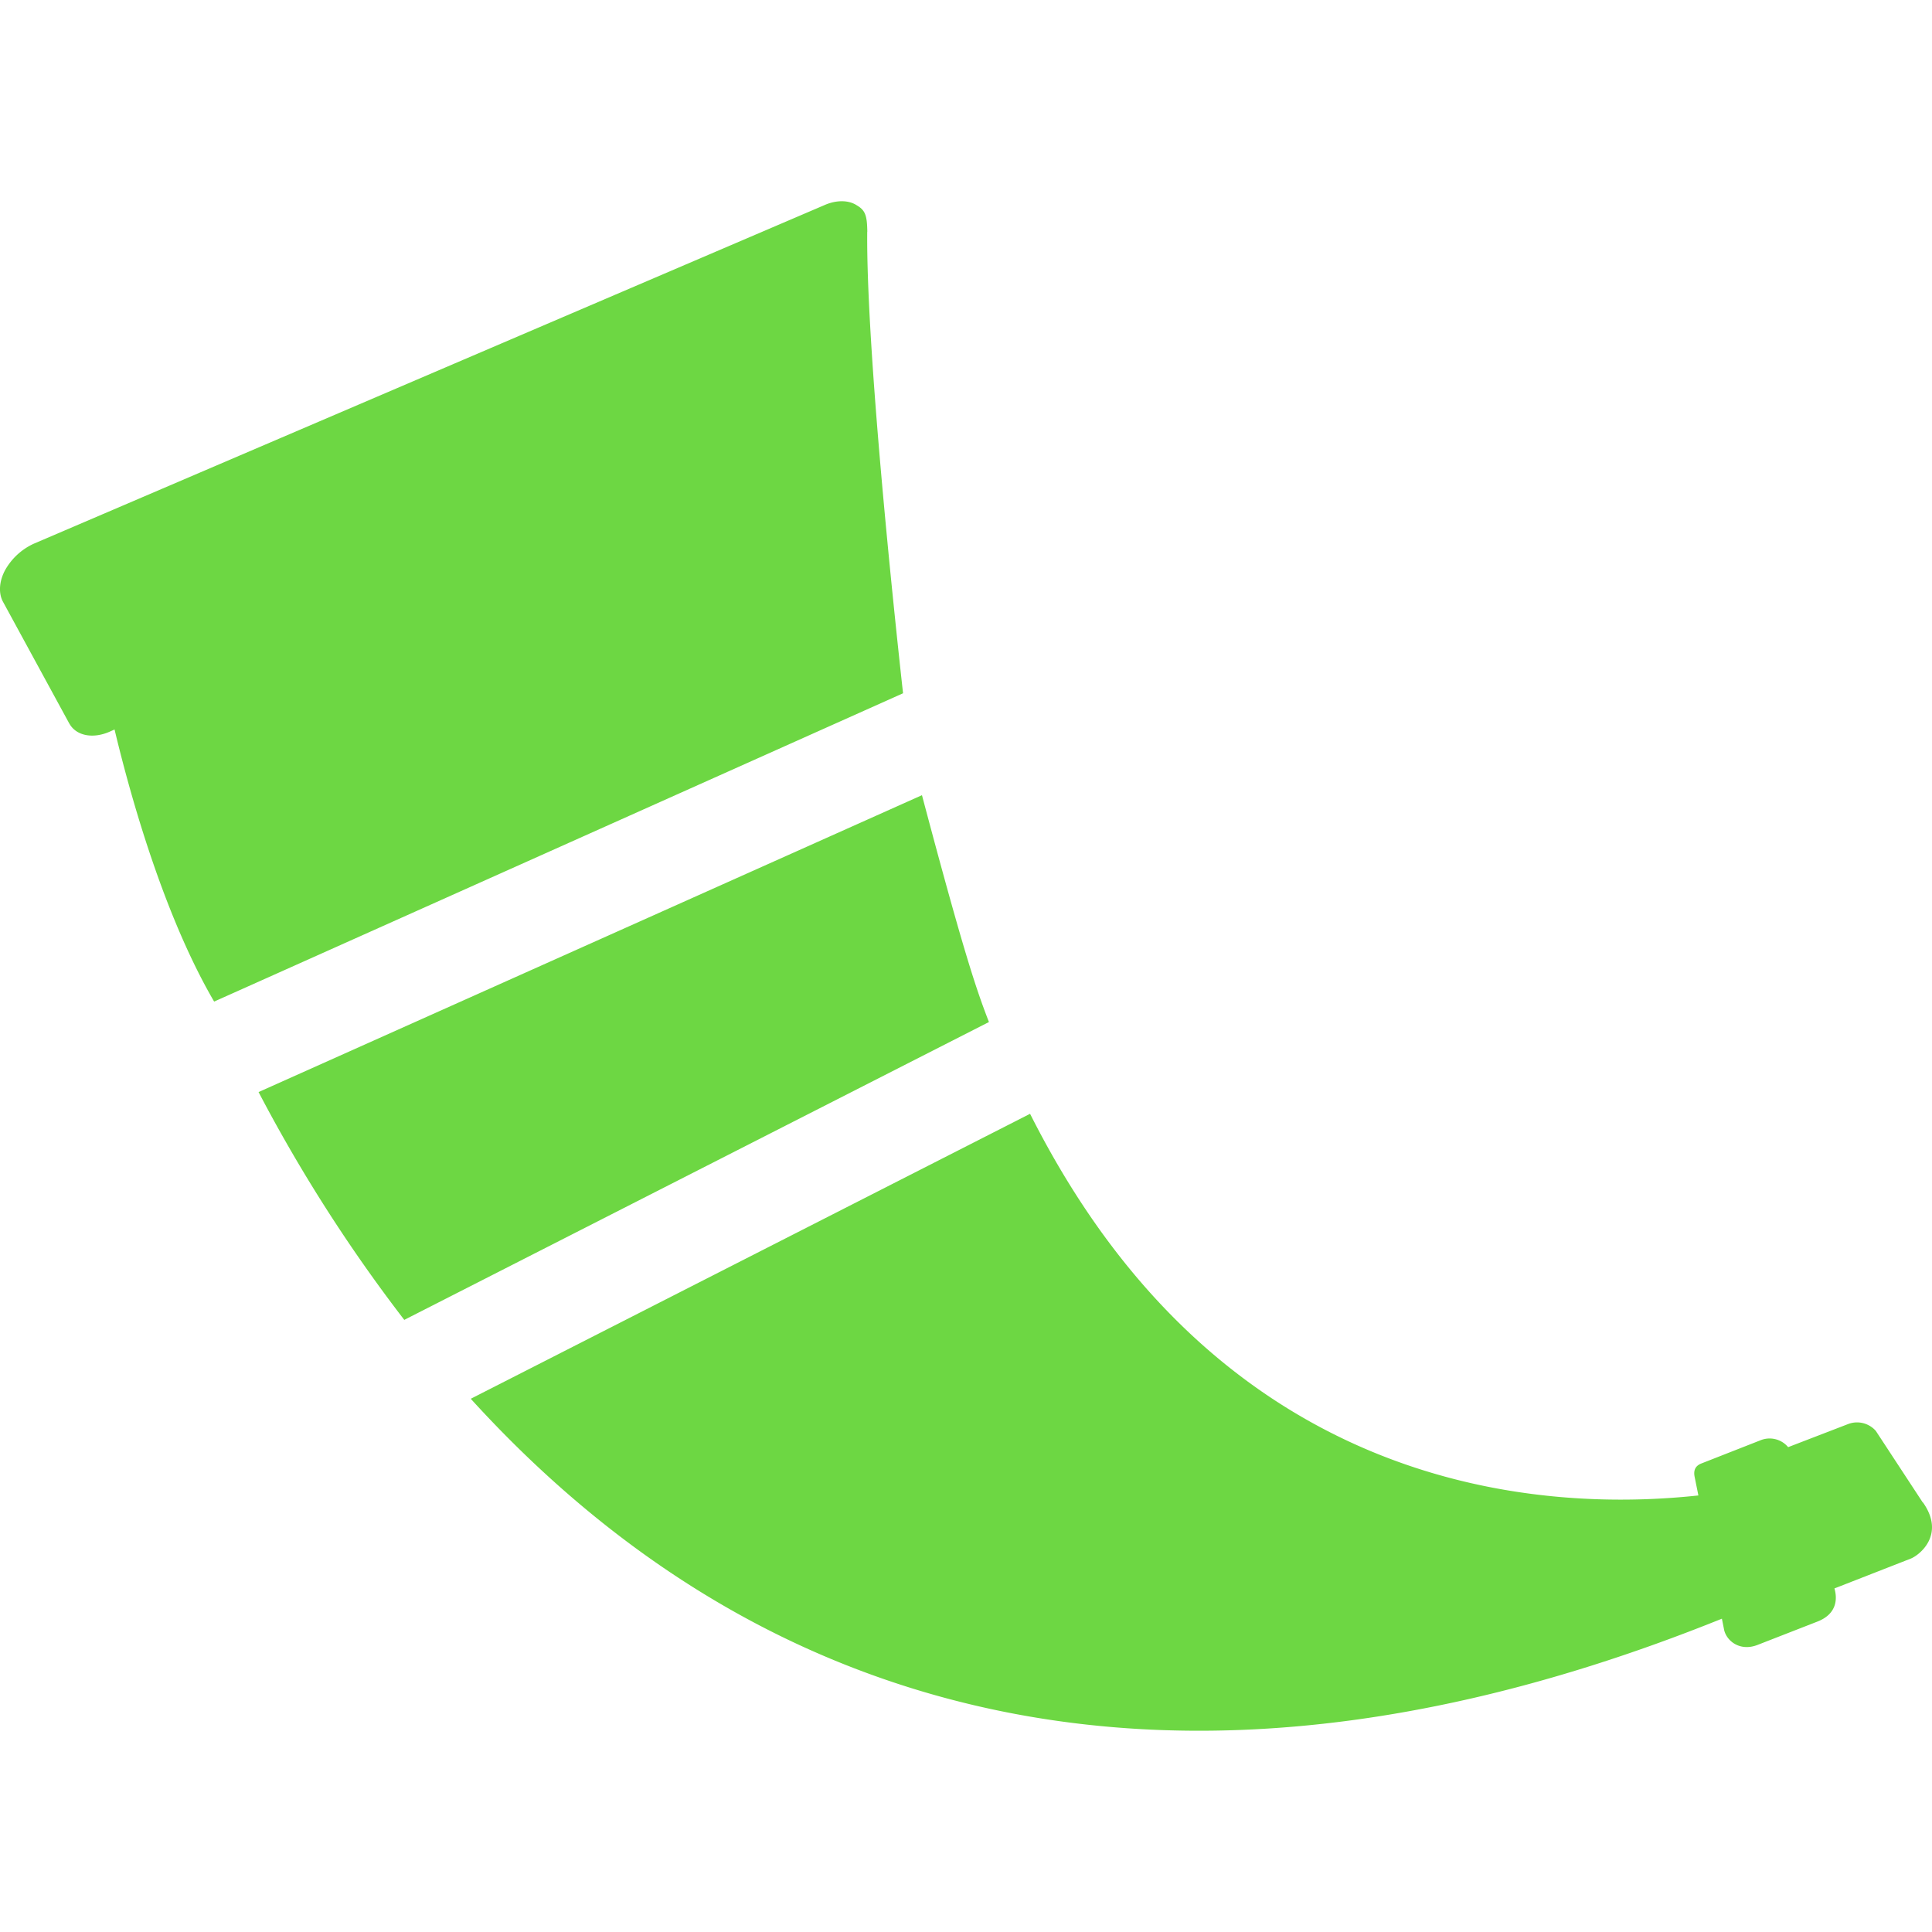 <svg xmlns="http://www.w3.org/2000/svg" width="1em" height="1em" viewBox="0 0 24 24"><path fill="#6dd743" d="M10.773 2.878c-.013 1.434.322 4.624.445 5.734l-8.558 3.83c-.56-.959-.98-2.304-1.237-3.38l-.06.027c-.205.09-.406.053-.494-.088l-.011-.018l-.82-1.506c-.058-.105-.05-.252.024-.392a.78.78 0 0 1 .358-.331l9.824-4.207c.146-.064.299-.063.4.004c.106.062.127.128.13.327Zm.68 7c.523 1.97.675 2.412.832 2.818l-7.263 3.7a19.4 19.4 0 0 1-1.81-2.83zm12.432 8.786h.003c.283.402-.047.657-.153.698l-.947.37c.037.125.035.319-.217.414l-.736.287c-.229.09-.398-.059-.42-.2l-.025-.125c-4.427 1.784-7.94 1.685-10.696.647c-1.981-.745-3.576-1.983-4.846-3.379l6.948-3.54c.721 1.431 1.586 2.454 2.509 3.178c2.086 1.638 4.415 1.712 5.793 1.563l-.047-.233c-.015-.077.007-.135.086-.165l.734-.288a.3.3 0 0 1 .342.086l.748-.288a.31.31 0 0 1 .341.086z"/></svg>